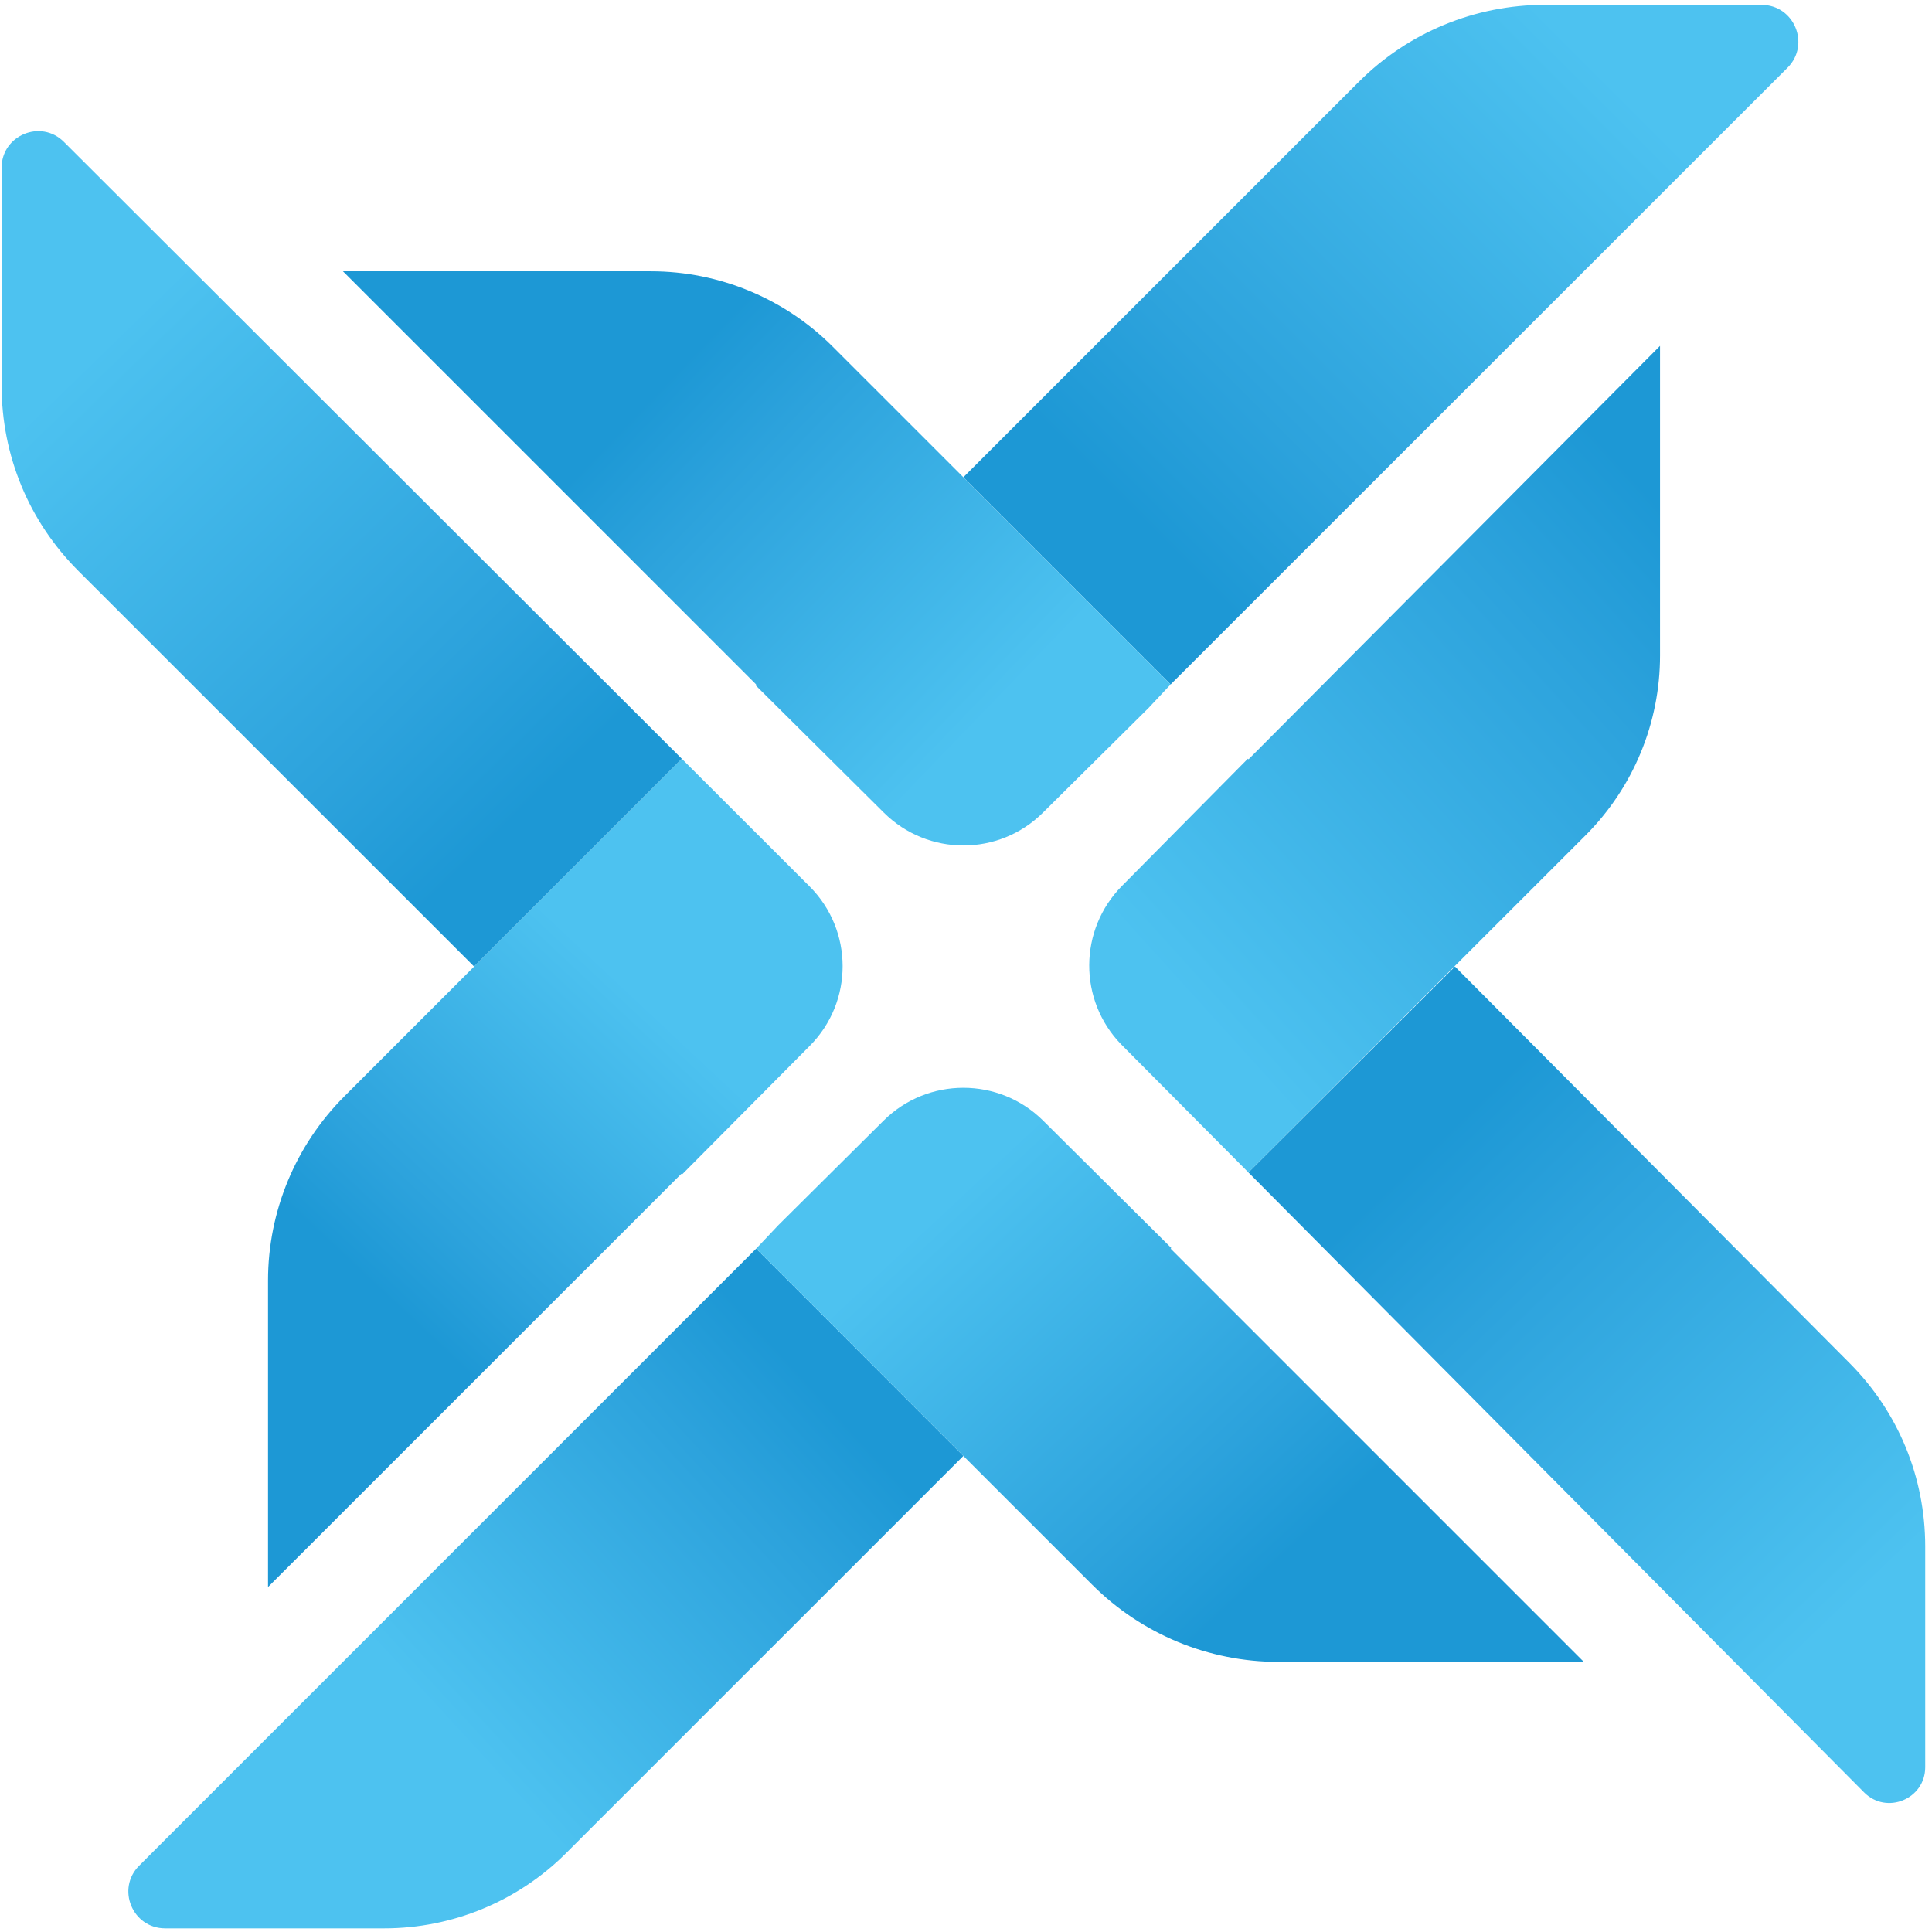 <?xml version="1.0" encoding="utf-8"?>
<!-- Generator: Adobe Illustrator 16.0.0, SVG Export Plug-In . SVG Version: 6.00 Build 0)  -->
<!DOCTYPE svg PUBLIC "-//W3C//DTD SVG 1.1//EN" "http://www.w3.org/Graphics/SVG/1.1/DTD/svg11.dtd">
<svg version="1.1" id="Layer_1" xmlns="http://www.w3.org/2000/svg" xmlns:xlink="http://www.w3.org/1999/xlink" x="0px" y="0px"
	 width="500px" height="500px" viewBox="0 0 500 500" enable-background="new 0 0 500 500" xml:space="preserve">
<g>
	<g>
		<linearGradient id="SVGID_1_" gradientUnits="userSpaceOnUse" x1="278.83" y1="147.659" x2="412.07" y2="14.418">
			<stop  offset="0.108" style="stop-color:#1D98D5"/>
			<stop  offset="0.324" style="stop-color:#2CA2DC"/>
			<stop  offset="0.995" style="stop-color:#4DC2F0"/>
		</linearGradient>
		<path fill="url(#SVGID_1_)" d="M462.617,17.52c5.983-6.015,1.747-16.27-6.76-16.27h-56.078c-18.04,0-35.351,7.148-48.086,19.897
			l-102.372,102.37l53.637,53.618L462.617,17.52z"/>
		<linearGradient id="SVGID_2_" gradientUnits="userSpaceOnUse" x1="160.106" y1="90.202" x2="257.01" y2="183.645">
			<stop  offset="0.108" style="stop-color:#1D98D5"/>
			<stop  offset="0.325" style="stop-color:#2CA2DC"/>
			<stop  offset="1" style="stop-color:#4DC2F0"/>
		</linearGradient>
		<path fill="url(#SVGID_2_)" d="M195.521,177.324l33.219,32.989c11.39,11.32,29.792,11.331,41.171,0l27.311-27.069l5.736-6.108
			l-53.637-53.618l-33.833-33.829c-12.471-12.466-29.385-19.484-47.037-19.484H88.755l106.936,106.931L195.521,177.324z"/>
		<linearGradient id="SVGID_3_" gradientUnits="userSpaceOnUse" x1="225.409" y1="351.482" x2="118.13" y2="450.11">
			<stop  offset="0.108" style="stop-color:#1D98D5"/>
			<stop  offset="0.324" style="stop-color:#2CA2DC"/>
			<stop  offset="0.995" style="stop-color:#4DC2F0"/>
		</linearGradient>
		<path fill="url(#SVGID_3_)" d="M36.016,482.838c-5.984,5.991-1.736,16.223,6.729,16.223h56.72c17.652,0,34.602-7.018,47.08-19.507
			l102.775-102.761l-53.63-53.642L36.016,482.838z"/>
		<linearGradient id="SVGID_4_" gradientUnits="userSpaceOnUse" x1="340.235" y1="416.74" x2="243.333" y2="312.916">
			<stop  offset="0.108" style="stop-color:#1D98D5"/>
			<stop  offset="0.325" style="stop-color:#2CA2DC"/>
			<stop  offset="1" style="stop-color:#4DC2F0"/>
		</linearGradient>
		<path fill="url(#SVGID_4_)" d="M269.941,289.999c-11.409-11.309-29.836-11.309-41.249,0l-27.264,27.079l-5.737,6.073l0,0
			l53.63,53.642l33.361,33.356c12.784,12.774,30.118,19.944,48.185,19.944h79.028L302.958,323.151l0.173-0.178L269.941,289.999z"/>
		<linearGradient id="SVGID_5_" gradientUnits="userSpaceOnUse" x1="132.989" y1="240.25" x2="4.94" y2="108.741">
			<stop  offset="0.108" style="stop-color:#1D98D5"/>
			<stop  offset="0.324" style="stop-color:#2CA2DC"/>
			<stop  offset="0.995" style="stop-color:#4DC2F0"/>
		</linearGradient>
		<path fill="url(#SVGID_5_)" d="M122.701,250.143l-33.573,33.581l87.34-87.341L16.539,36.72
			c-5.949-5.956-16.123-1.725-16.123,6.688v56.384c0,18.101,7.048,35.126,19.844,47.935L122.701,250.143z"/>
		<linearGradient id="SVGID_6_" gradientUnits="userSpaceOnUse" x1="88.483" y1="342.1" x2="166.358" y2="259.033">
			<stop  offset="0.108" style="stop-color:#1D98D5"/>
			<stop  offset="0.325" style="stop-color:#2CA2DC"/>
			<stop  offset="1" style="stop-color:#4DC2F0"/>
		</linearGradient>
		<path fill="url(#SVGID_6_)" d="M69.366,331.398v79.329l106.959-106.94l0.177,0.177l33.084-33.32
			c11.349-11.424,11.308-29.882-0.083-41.26l-33.036-33.001l-87.34,87.341C76.479,296.365,69.366,313.522,69.366,331.398z"/>
		<linearGradient id="SVGID_7_" gradientUnits="userSpaceOnUse" x1="356.591" y1="281.979" x2="482.91" y2="413.49">
			<stop  offset="0.108" style="stop-color:#1D98D5"/>
			<stop  offset="0.324" style="stop-color:#2CA2DC"/>
			<stop  offset="0.995" style="stop-color:#4DC2F0"/>
		</linearGradient>
		<path fill="url(#SVGID_7_)" d="M323.081,303.42l159.35,160.455c5.819,5.85,15.815,1.725,15.815-6.523v-57.115
			c0-17.935-6.954-34.773-19.555-47.45L376.547,250.143L323.081,303.42z"/>
		<linearGradient id="SVGID_8_" gradientUnits="userSpaceOnUse" x1="454.432" y1="125.731" x2="307.343" y2="258.976">
			<stop  offset="0.108" style="stop-color:#1D98D5"/>
			<stop  offset="0.325" style="stop-color:#2CA2DC"/>
			<stop  offset="1" style="stop-color:#4DC2F0"/>
		</linearGradient>
		<path fill="url(#SVGID_8_)" d="M429.615,169.645V89.511l-106.5,107.003l-0.165-0.165l-32.587,32.928
			c-11.224,11.355-11.306,29.599-0.177,41.035l32.895,33.107l87.352-87.328C422.721,203.745,429.615,187.05,429.615,169.645z"/>
	</g>
</g>
</svg>
